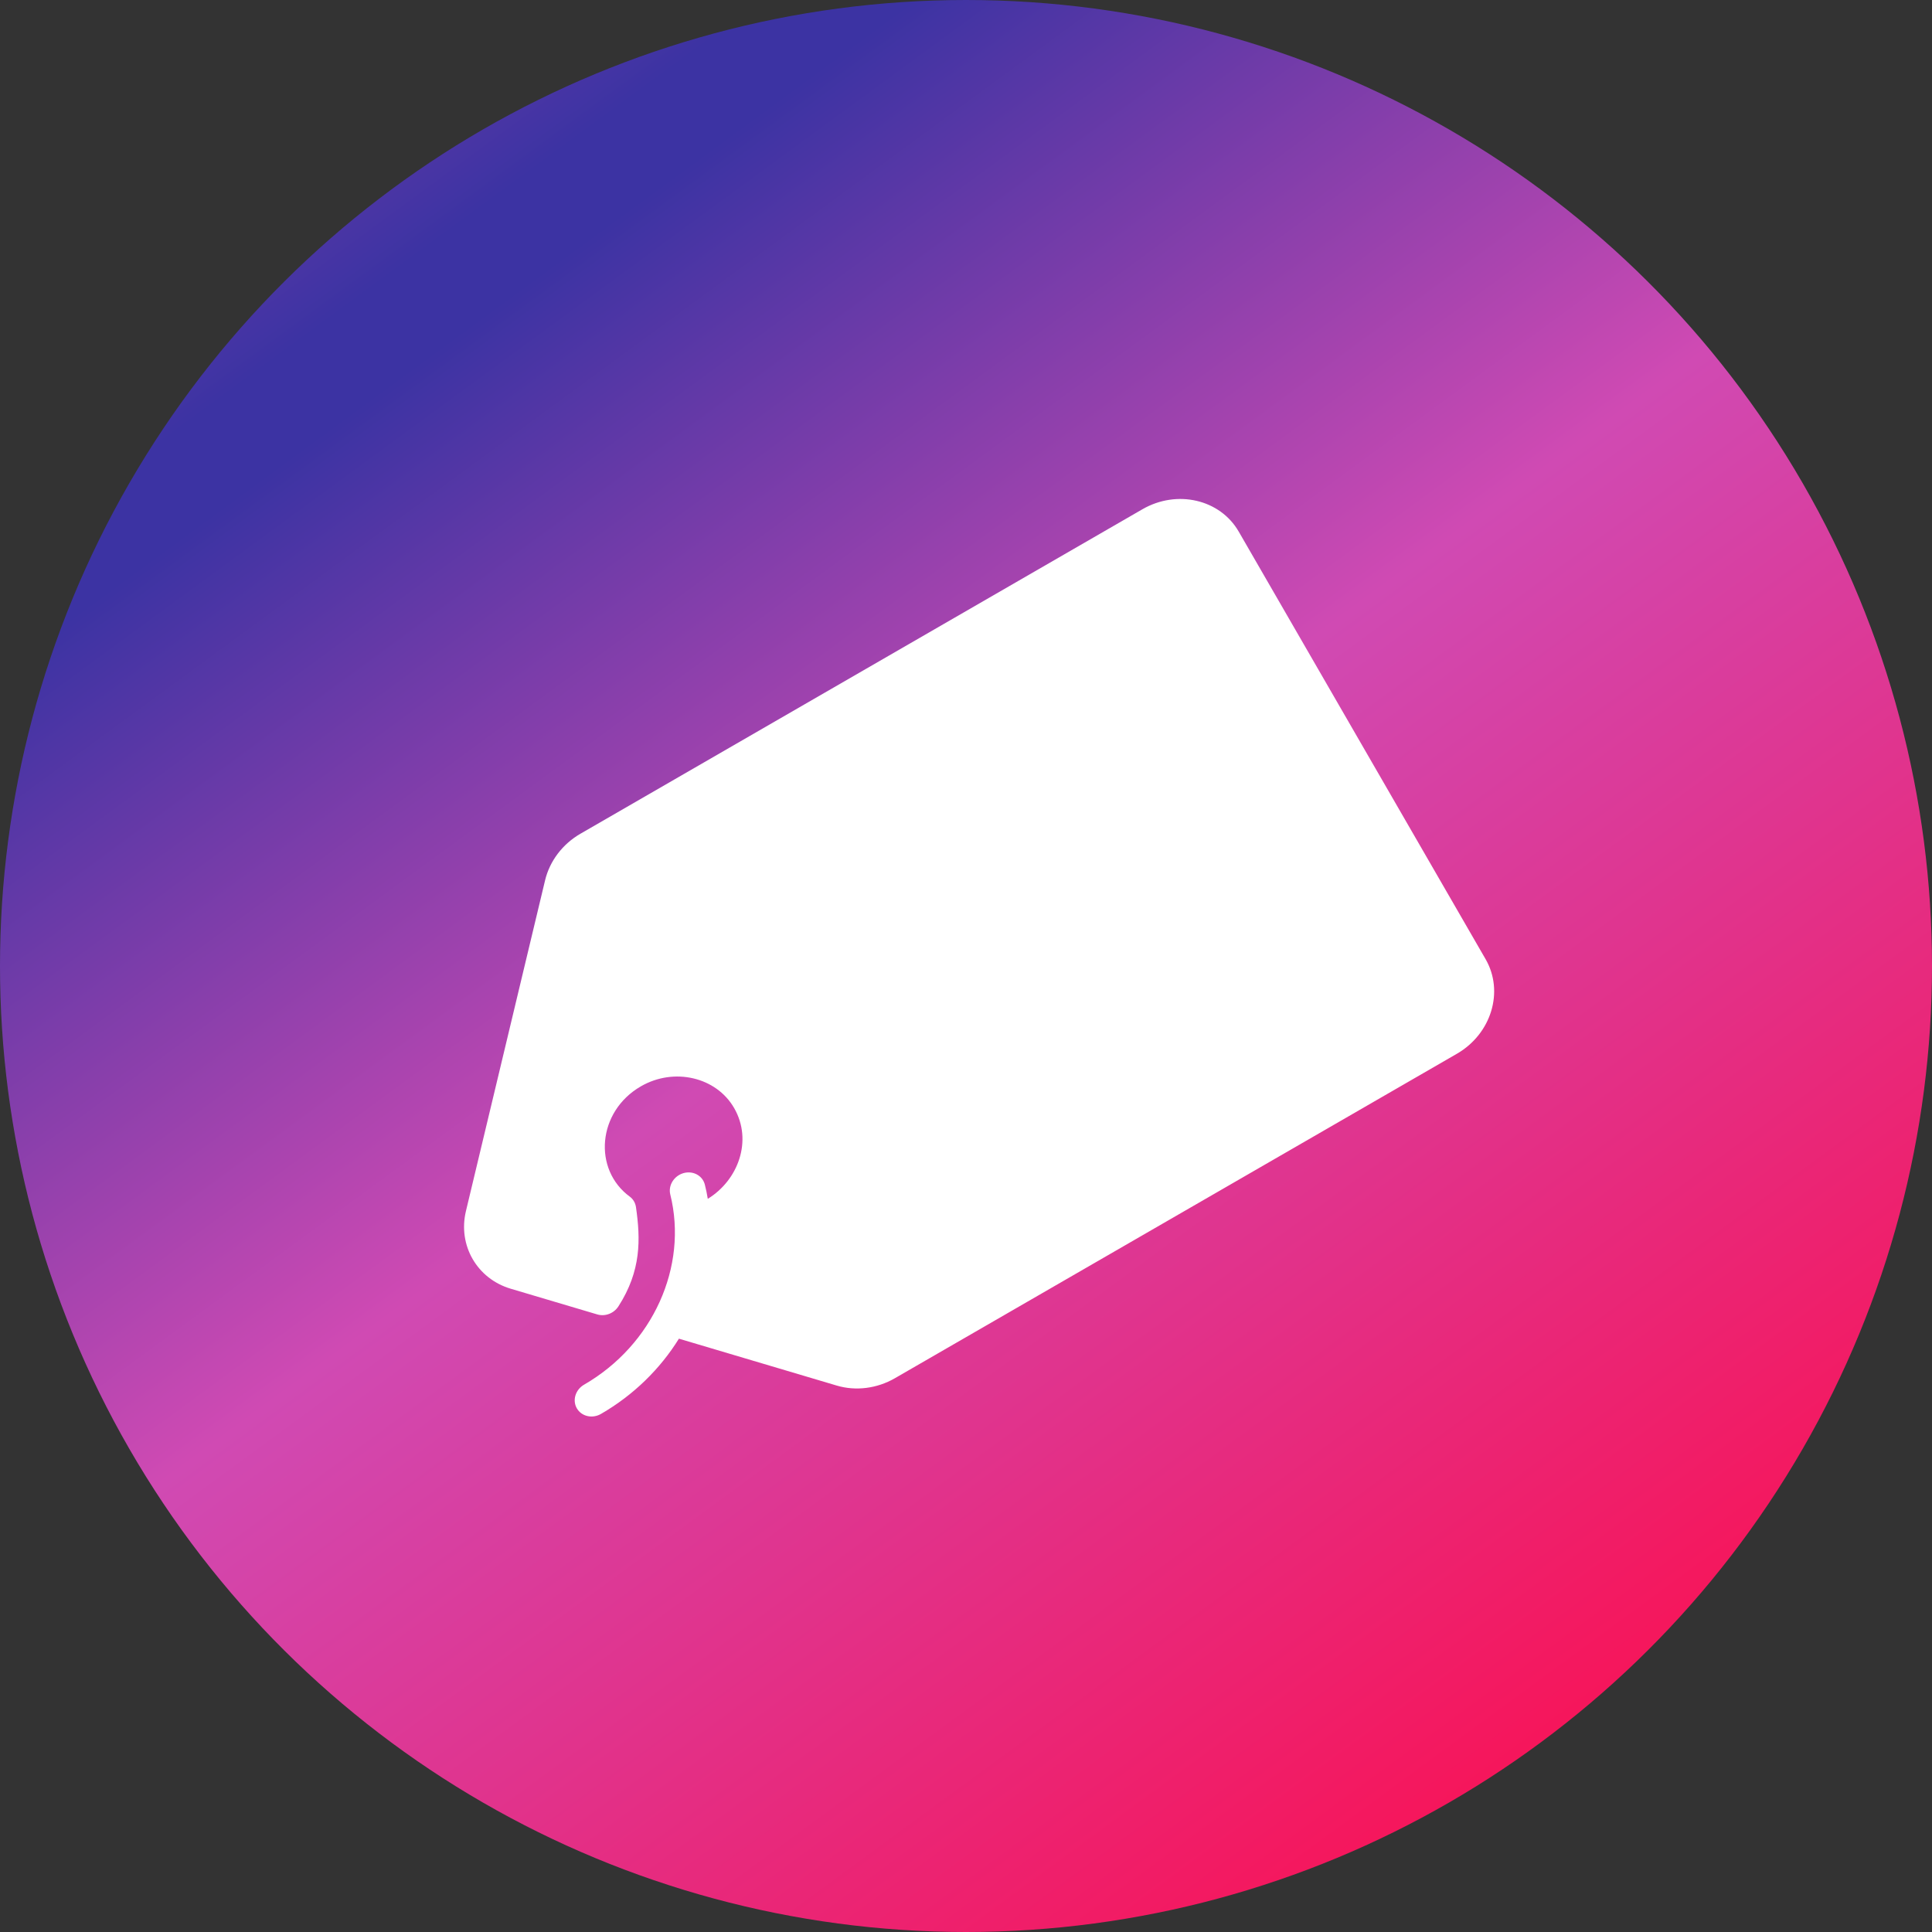 <svg width="49" height="49" viewBox="0 0 49 49" fill="none" xmlns="http://www.w3.org/2000/svg">
<rect x="0" y="0" width="49" height="49" fill="#333333" stroke="none"/>
<ellipse cx="24.5" cy="24.5" rx="24.5" ry="24.5" transform="rotate(90 24.5 24.5)" fill="url(#paint0_diamond)"/>
<path d="M14.722 21.145L28.976 12.915C29.852 12.41 30.945 12.664 31.417 13.483L37.679 24.328C38.151 25.147 37.825 26.22 36.95 26.726L22.695 34.956C22.242 35.217 21.704 35.285 21.221 35.141L17.219 33.952C16.744 34.717 16.072 35.381 15.241 35.861C15.022 35.987 14.749 35.924 14.63 35.719C14.512 35.514 14.594 35.246 14.813 35.119C16.561 34.11 17.454 32.121 17 30.295C16.943 30.065 17.094 29.822 17.335 29.753C17.578 29.685 17.82 29.816 17.877 30.047C17.907 30.165 17.932 30.285 17.951 30.405C18.725 29.931 19.092 28.928 18.622 28.107C18.17 27.316 17.097 27.065 16.254 27.552C15.148 28.19 15.033 29.663 15.976 30.352C16.062 30.416 16.115 30.512 16.13 30.618C16.246 31.426 16.267 32.228 15.684 33.133C15.569 33.311 15.348 33.396 15.149 33.337L12.953 32.685C12.098 32.431 11.61 31.585 11.817 30.717L13.824 22.329C13.941 21.838 14.268 21.407 14.722 21.145Z" fill="white"/>
<defs>
<radialGradient id="paint0_diamond" cx="0" cy="0" r="1" gradientUnits="userSpaceOnUse" gradientTransform="translate(9.5 40.5) rotate(-36.12) scale(68.706 37284.2)">
<stop offset="0.016" stop-color="#3C33A3"/>
<stop offset="0.292" stop-color="#D04AB3"/>
<stop offset="0.682" stop-color="#F71458"/>
</radialGradient>
</defs>
</svg>
